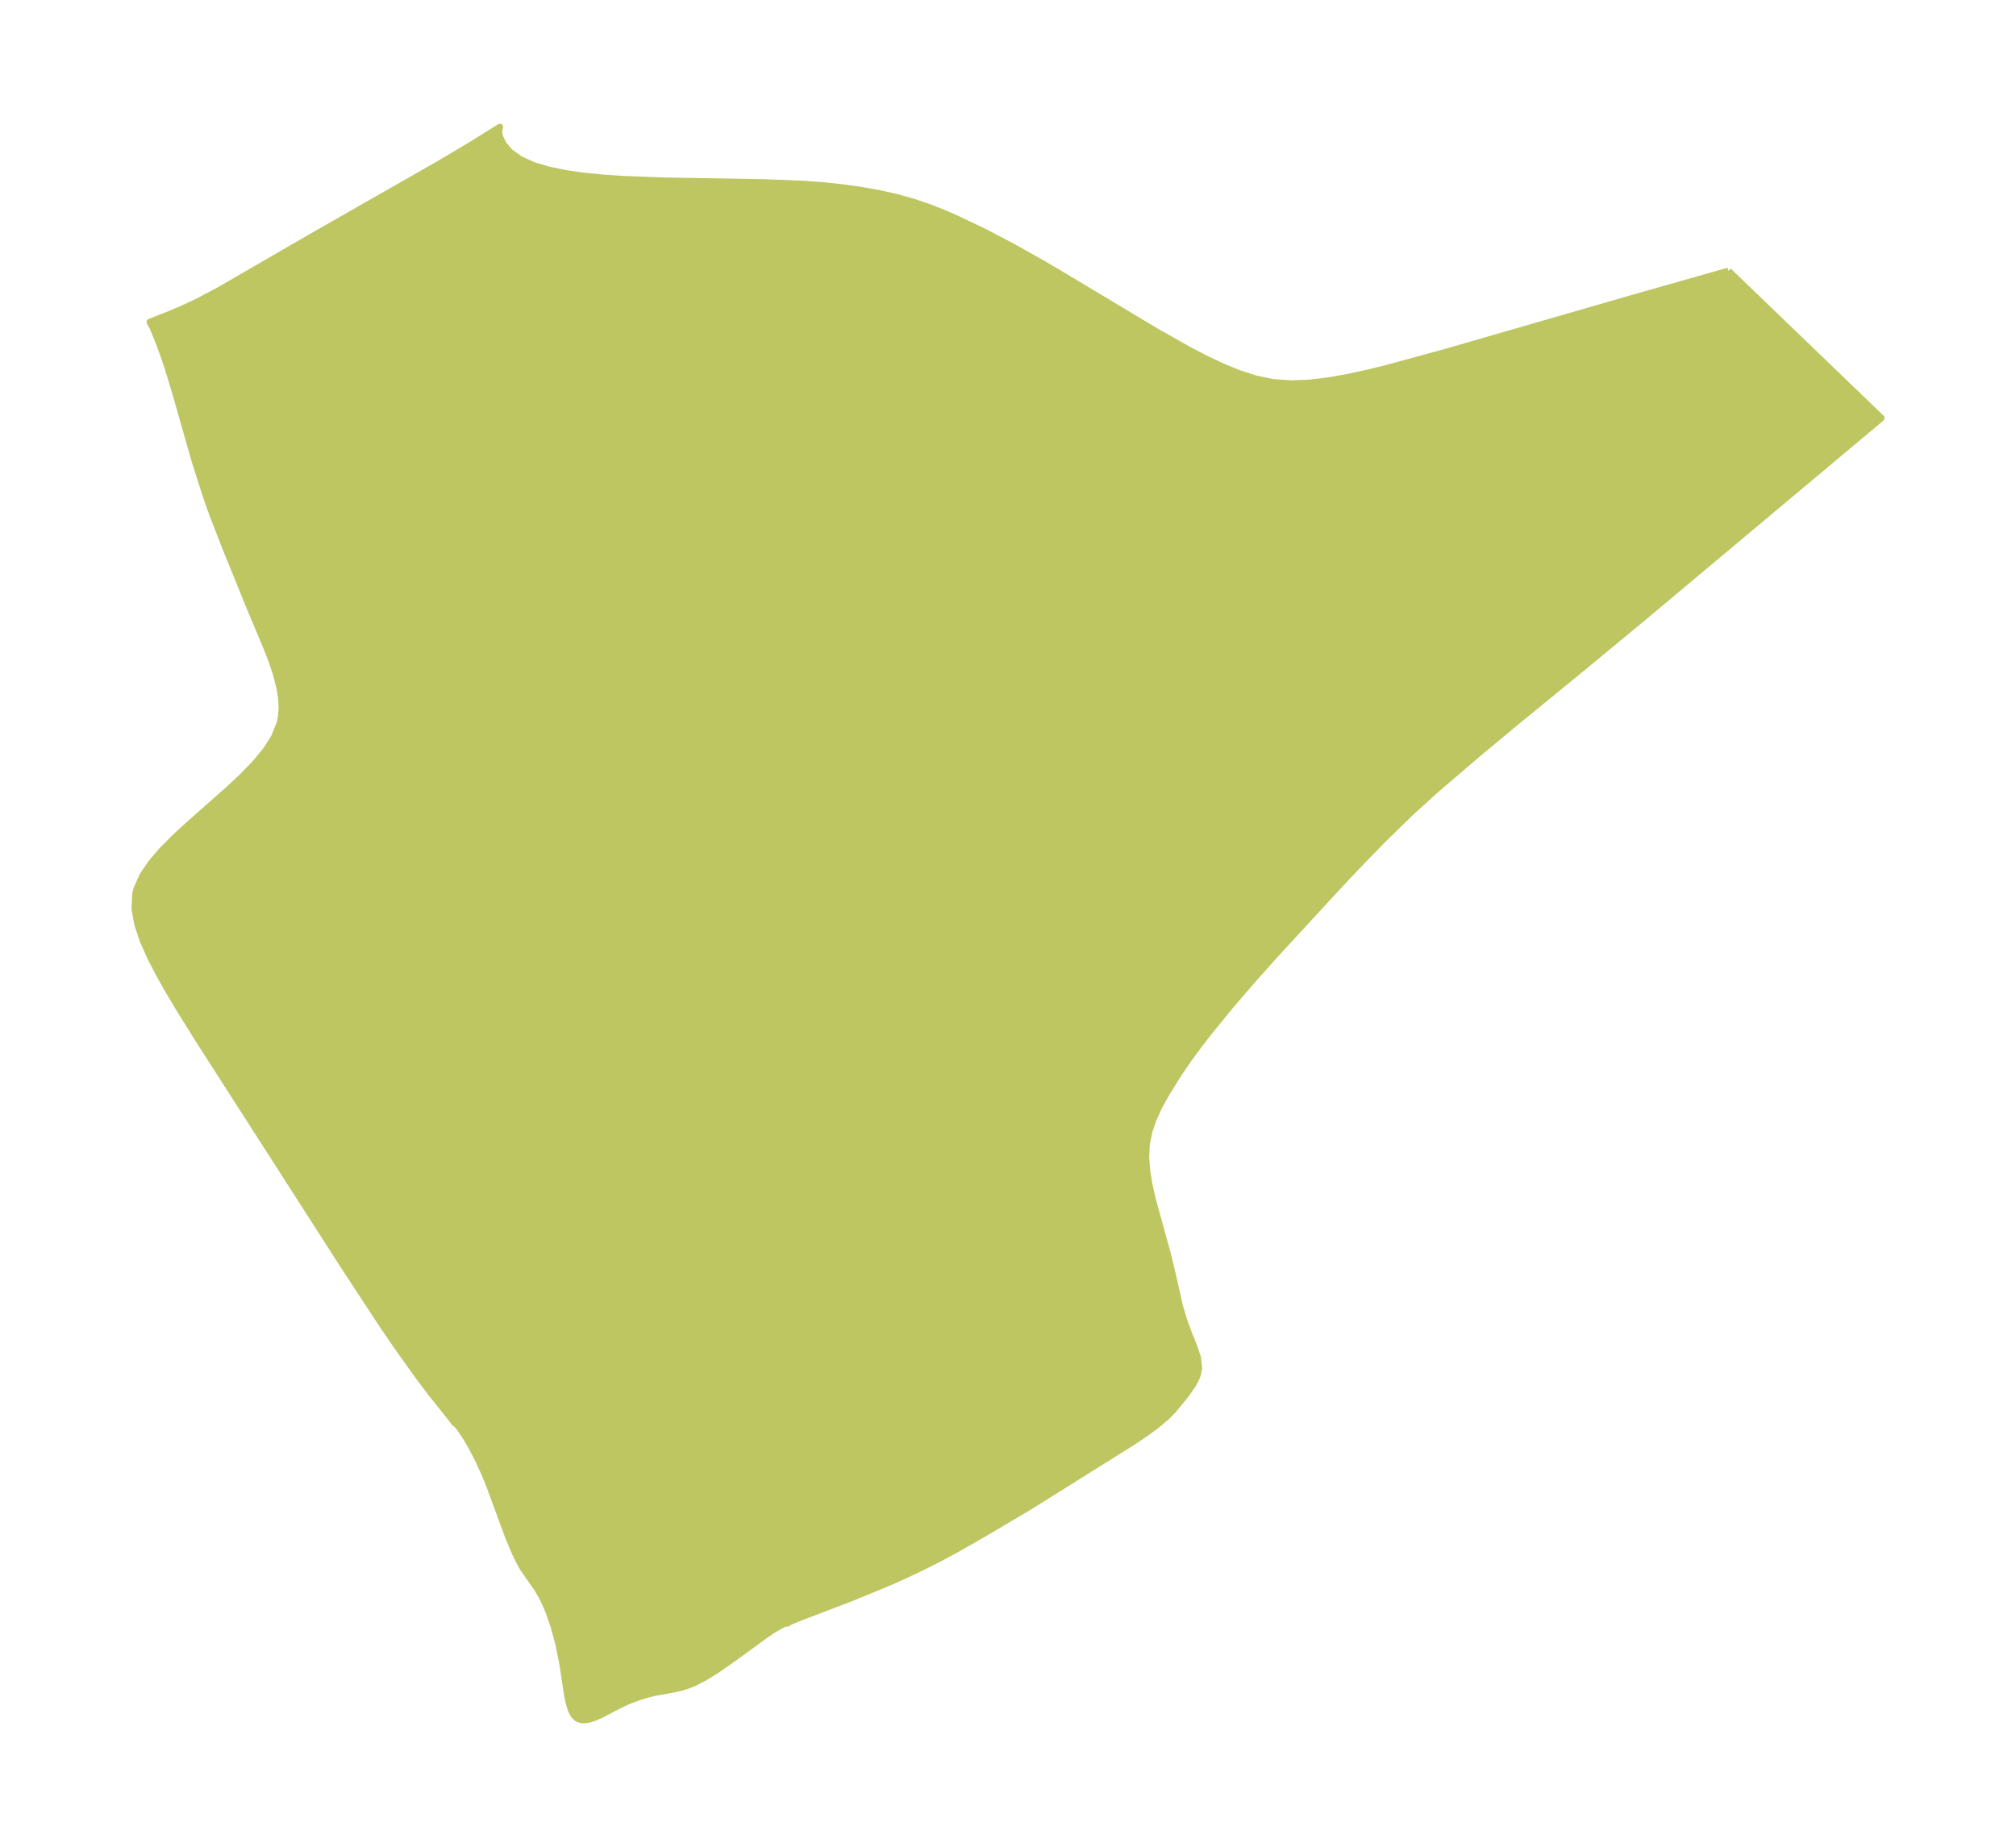 <?xml version="1.0" encoding="UTF-8"?>
<!DOCTYPE svg  PUBLIC '-//W3C//DTD SVG 1.1//EN'  'http://www.w3.org/Graphics/SVG/1.1/DTD/svg11.dtd'>
<svg width="306.09pt" height="280.51pt" version="1.1" viewBox="0 0 306.09 280.51" xmlns="http://www.w3.org/2000/svg" xmlns:xlink="http://www.w3.org/1999/xlink">
 <defs>
  <style type="text/css">*{stroke-linejoin: round; stroke-linecap: butt}</style>
 </defs>
 <g id="figure_1">
  <g id="patch_1">
   <path d="m0 280.51h306.09v-280.51h-306.09v280.51z" fill="none"/>
  </g>
  <g id="axes_1">
   <g id="PatchCollection_1">
    <defs>
     <path id="m5efa7fc1e0" d="m262.43-239.37 23.208 22.348-35.971 30.142-9.57 7.915-10.108 8.269-5.755 4.789-6.248 5.351-3.795 3.445-4.357 4.25-3.569 3.674-3.62 3.852-9.073 9.859-3.352 3.756-3.375 3.92-3.308 4.057-1.58 2.048-1.511 2.06-1.42 2.072-1.965 3.152-1.135 2.056-0.817 1.799-0.627 1.833-0.388 1.871-0.112 2.081 0.157 2.118 0.356 2.144 0.496 2.159 2.268 8.243 0.71 2.914 1.132 5.024 0.652 2.17 0.737 2.019 0.764 1.89 0.585 1.728 0.182 1.61-0.182 0.965-0.15 0.423-0.591 1.155-1.137 1.612-1.89 2.298-1.04 1.035-1.447 1.216-1.677 1.232-2.134 1.423-15.557 9.74-6.531 3.869-4.466 2.558-2.78 1.489-2.411 1.218-2.426 1.154-2.49 1.116-5.394 2.235-8.396 3.211-1.372 0.577-0.403 0.247-0.129-0.049-0.466 0.154-1.377 0.762-1.399 0.943-5.161 3.753-2.219 1.537-1.718 1.071-1.658 0.857-0.867 0.359-1.127 0.361-1.23 0.272-2.951 0.53-1.289 0.342-1.578 0.524-1.239 0.49-0.994 0.47-2.892 1.508-1.102 0.478-0.703 0.216-0.637 0.102-0.586-0.025-0.572-0.208-0.529-0.511-0.399-0.755-0.321-1.03-0.246-1.197-0.712-4.68-0.598-3.028-0.725-2.713-0.738-2.142-0.426-1.041-0.706-1.472-0.692-1.182-2.062-2.941-0.6-1.052-0.672-1.36-1.058-2.532-2.81-7.633-0.796-1.956-0.988-2.157-0.926-1.774-0.914-1.569-0.825-1.25-0.621-0.757-0.138-0.107-0.095 0.005-0.514-0.706-3.099-3.884-1.938-2.57-3.323-4.661-1.932-2.834-5.606-8.527-22.328-34.803-3.232-5.183-1.533-2.573-1.439-2.554-1.3-2.528-1.101-2.492-0.819-2.441-0.427-2.371 0.112-2.276 0.19-0.747 0.905-2.032 1.338-1.964 1.651-1.915 1.869-1.882 2.012-1.862 6.297-5.565 2.004-1.883 1.857-1.917 1.632-1.968 1.31-2.039 0.864-2.138 0.184-0.861 0.117-1.466-0.084-1.506-0.253-1.561-0.588-2.253-0.586-1.741-0.719-1.872-2.832-6.767-3.679-9.063-1.926-4.997-0.89-2.538-1.662-5.205-2.874-10.112-1.288-4.235-0.682-1.996-0.9-2.392-0.726-1.714-0.371-0.641 3.13-1.234 2.123-0.912 2.163-1.022 3.143-1.672 13.922-8.063 19.484-11.123 4.591-2.726 4.587-2.864-0.179 0.626 0.186 0.909 0.562 1.123 0.934 1.11 1.59 1.14 2.011 0.906 2.317 0.695 2.527 0.521 2.663 0.384 3.01 0.3 3.062 0.207 6.169 0.236 15.215 0.262 5.954 0.236 2.945 0.212 2.831 0.294 2.805 0.386 2.775 0.487 2.739 0.605 2.694 0.748 2.205 0.751 2.173 0.85 2.148 0.927 4.354 2.082 4.239 2.225 4.516 2.544 2.486 1.457 14.816 8.886 4.954 2.793 2.492 1.294 2.508 1.185 2.53 1.033 2.56 0.823 2.6 0.539 2.779 0.195 2.825-0.117 2.861-0.346 2.89-0.513 2.915-0.632 2.938-0.717 8.945-2.443 28.552-8.251 14.44-4.101" stroke="#bdc660"/>
    </defs>
    <g clip-path="url(#p6080d29568)">
     <use y="280.512" fill="#bdc660" stroke="#bdc660" xlink:href="#m5efa7fc1e0"/>
    </g>
   </g>
  </g>
 </g>
 <defs>
  <clipPath id="p6080d29568">
   <rect x="7.2" y="7.2" width="291.69" height="266.11"/>
  </clipPath>
 </defs>
</svg>
